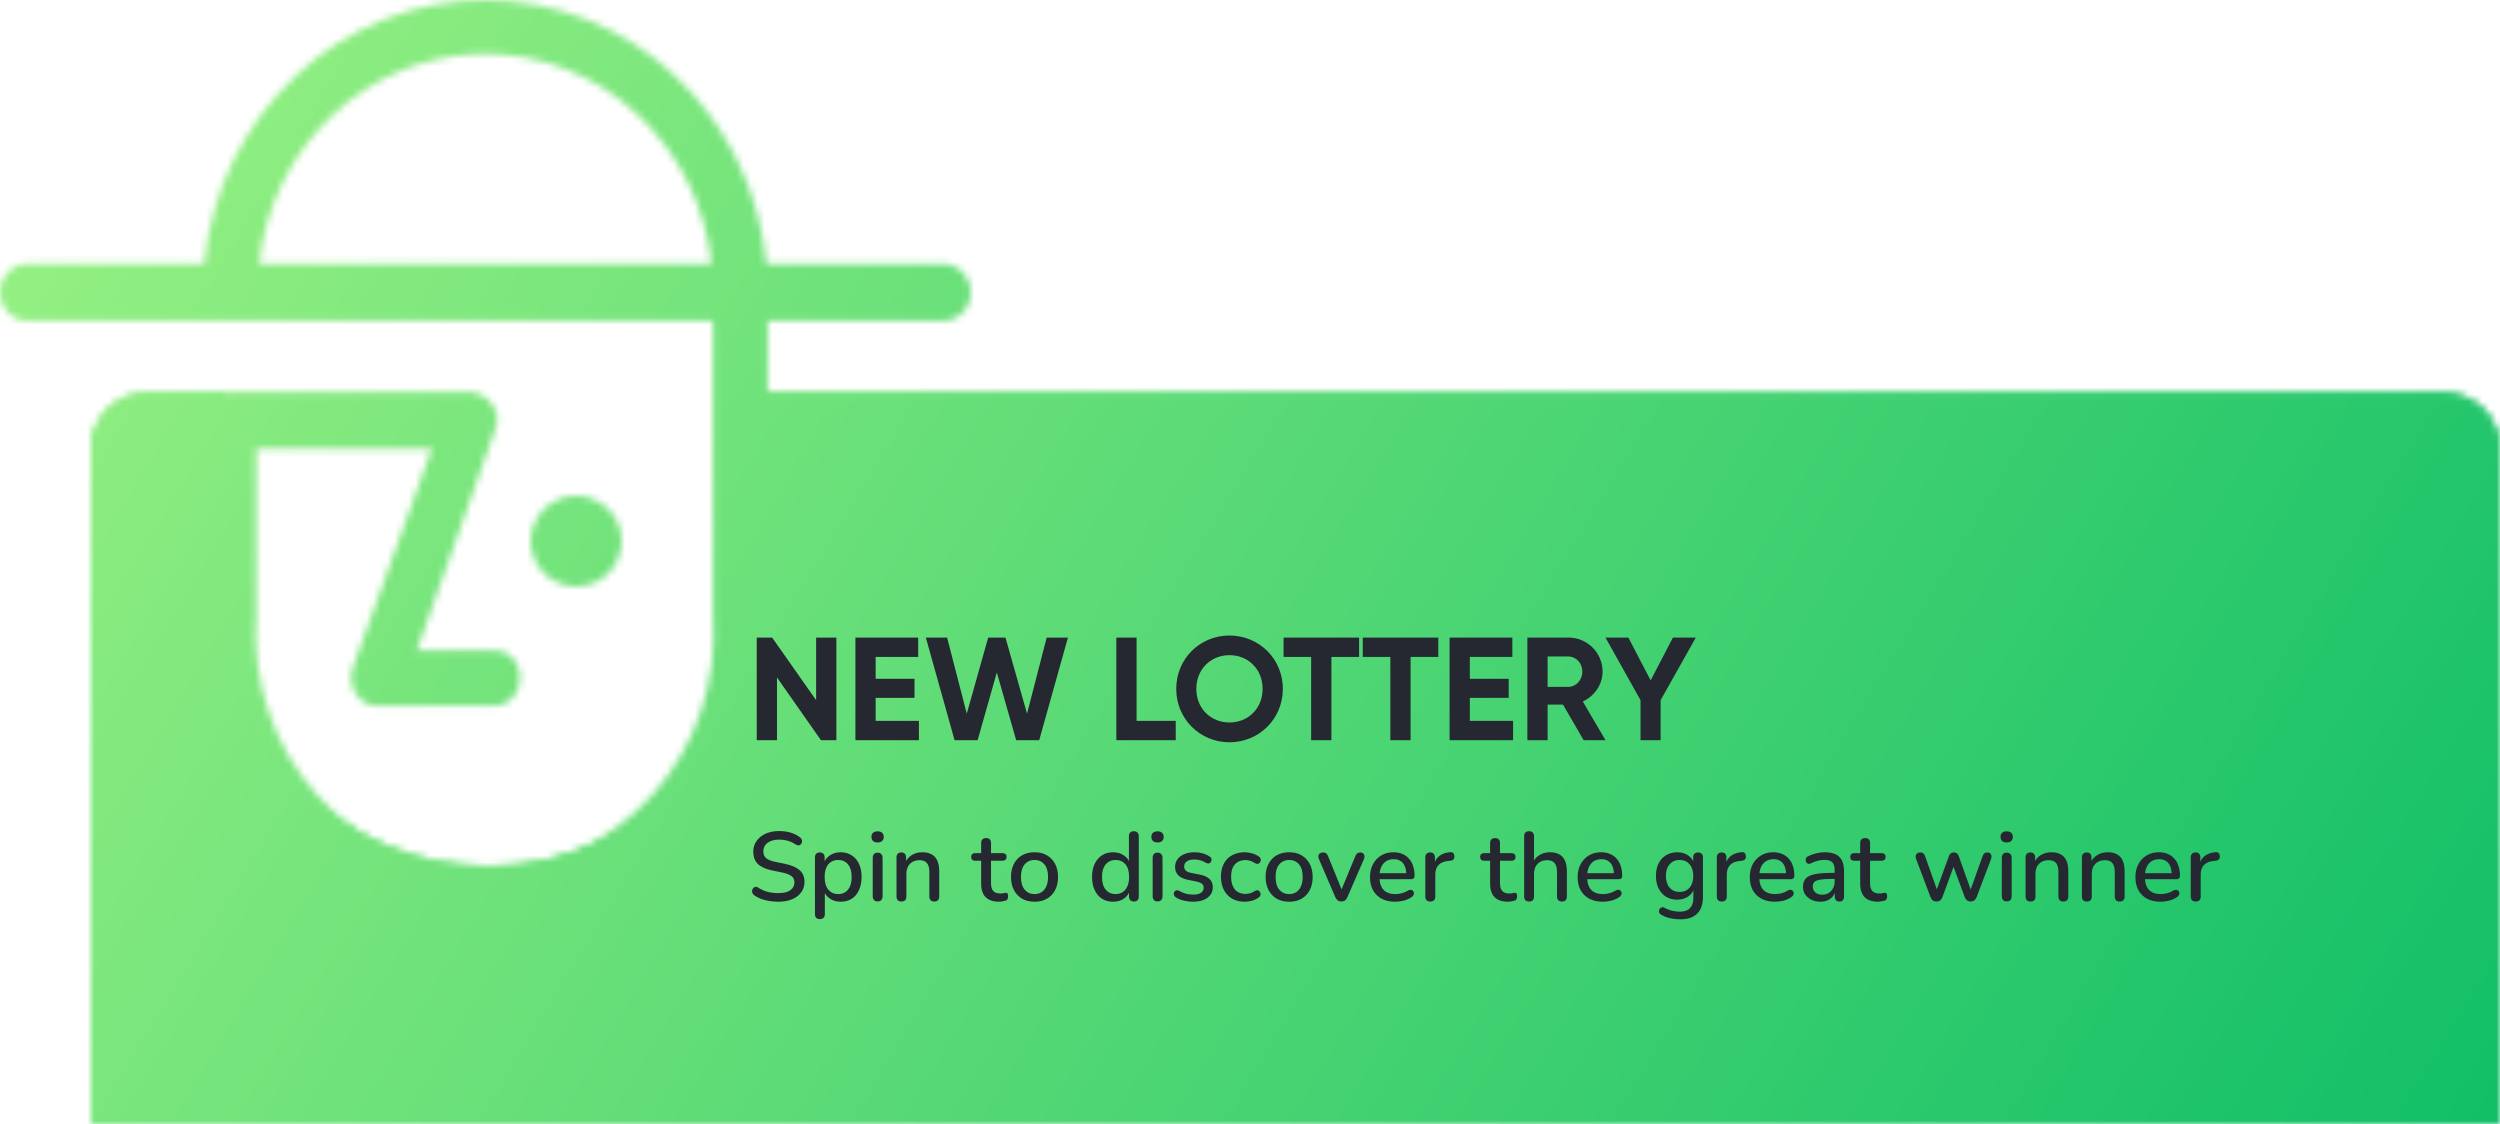 <svg width="358" height="161" viewBox="0 0 358 161" fill="none" xmlns="http://www.w3.org/2000/svg">
<mask id="mask0_41580_196893" style="mask-type:alpha" maskUnits="userSpaceOnUse" x="0" y="0" width="358" height="161">
<mask id="path-1-inside-1_41580_196893" fill="white">
<path fill-rule="evenodd" clip-rule="evenodd" d="M32 56.217L21 56.217C16.582 56.217 13 59.799 13 64.217V161H358V64.217C358 59.799 354.418 56.217 350 56.217L108 56.217V86C108 106.987 90.987 124 70 124C49.013 124 32 106.987 32 86V56.217Z"/>
</mask>
<path fill-rule="evenodd" clip-rule="evenodd" d="M32 56.217L21 56.217C16.582 56.217 13 59.799 13 64.217V161H358V64.217C358 59.799 354.418 56.217 350 56.217L108 56.217V86C108 106.987 90.987 124 70 124C49.013 124 32 106.987 32 86V56.217Z" fill="#86DF77"/>
<path d="M21 56.217V57.217V56.217ZM32 56.217H33V55.217H32V56.217ZM13 161H12V162H13V161ZM358 161V162H359V161H358ZM350 56.217V55.217V56.217ZM108 56.217V55.217H107V56.217H108ZM21 57.217L32 57.217V55.217L21 55.217V57.217ZM14 64.217C14 60.351 17.134 57.217 21 57.217V55.217C16.029 55.217 12 59.247 12 64.217H14ZM14 161V64.217H12V161H14ZM358 160H13V162H358V160ZM357 64.217V161H359V64.217H357ZM350 57.217C353.866 57.217 357 60.351 357 64.217H359C359 59.247 354.971 55.217 350 55.217V57.217ZM108 57.217L350 57.217V55.217L108 55.217V57.217ZM107 56.217V86H109V56.217H107ZM107 86C107 106.435 90.434 123 70 123V125C91.539 125 109 107.539 109 86H107ZM70 123C49.566 123 33 106.435 33 86H31C31 107.539 48.461 125 70 125V123ZM33 86V56.217H31V86H33Z" fill="#86DF77" mask="url(#path-1-inside-1_41580_196893)"/>
<path d="M89 77.5C89 75.776 88.315 74.123 87.096 72.904C85.877 71.685 84.224 71 82.5 71C81.646 71 80.801 71.168 80.013 71.495C79.224 71.821 78.507 72.3 77.904 72.904C77.3 73.507 76.821 74.224 76.495 75.013C76.168 75.801 76 76.646 76 77.5C76 78.354 76.168 79.199 76.495 79.987C76.821 80.776 77.3 81.493 77.904 82.096C78.507 82.7 79.224 83.179 80.013 83.505C80.801 83.832 81.646 84 82.5 84C84.224 84 85.877 83.315 87.096 82.096C88.315 80.877 89 79.224 89 77.5V77.5Z" fill="#86DF77"/>
<path d="M135.073 37.801H109.747C108.759 27.446 104.093 17.842 96.654 10.856C89.216 3.869 79.537 0 69.5 0C59.463 0 49.784 3.869 42.346 10.856C34.907 17.842 30.241 27.446 29.253 37.801H3.927C2.885 37.801 1.886 38.23 1.15 38.993C0.414 39.757 0 40.792 0 41.872C0 42.951 0.414 43.986 1.15 44.75C1.886 45.513 2.885 45.942 3.927 45.942H102.09V88.073C102.44 92.744 101.854 97.439 100.37 101.864C98.885 106.29 96.535 110.349 93.465 113.787C90.396 117.226 86.674 119.969 82.532 121.846C78.391 123.722 73.921 124.691 69.402 124.691C64.883 124.691 60.412 123.722 56.271 121.846C52.13 119.969 48.408 117.226 45.339 113.787C42.269 110.349 39.918 106.29 38.434 101.864C36.95 97.439 36.364 92.744 36.713 88.073V64.26H61.843L50.456 95.807C50.267 96.422 50.222 97.075 50.324 97.712C50.427 98.35 50.674 98.952 51.045 99.471C51.386 100.002 51.856 100.432 52.407 100.718C52.958 101.003 53.571 101.135 54.186 101.099H70.678C71.185 101.099 71.686 100.993 72.152 100.786C72.618 100.579 73.038 100.276 73.388 99.895C73.737 99.514 74.007 99.064 74.183 98.571C74.358 98.078 74.435 97.553 74.408 97.028C74.437 96.513 74.36 95.997 74.182 95.514C74.005 95.031 73.731 94.593 73.379 94.228C73.027 93.863 72.604 93.579 72.138 93.395C71.673 93.211 71.175 93.132 70.678 93.161H59.684L70.874 61.614C71.149 61.027 71.257 60.372 71.188 59.724C71.118 59.075 70.874 58.461 70.482 57.95C70.116 57.429 69.646 56.995 69.104 56.679C68.562 56.362 67.96 56.172 67.34 56.119H32.787C32.28 56.118 31.778 56.224 31.312 56.431C30.846 56.638 30.426 56.941 30.077 57.322C29.728 57.703 29.457 58.154 29.282 58.647C29.107 59.14 29.03 59.665 29.056 60.189V60.596V88.073C29.056 99.193 33.318 109.857 40.902 117.72C48.487 125.583 58.774 130 69.5 130C80.226 130 90.513 125.583 98.098 117.72C105.683 109.857 109.944 99.193 109.944 88.073V45.942H135.073C136.115 45.942 137.114 45.513 137.85 44.75C138.586 43.986 139 42.951 139 41.872C139 40.792 138.586 39.757 137.85 38.993C137.114 38.23 136.115 37.801 135.073 37.801ZM37.106 37.801C37.986 29.532 41.777 21.89 47.755 16.338C53.732 10.787 61.475 7.718 69.5 7.718C77.525 7.718 85.268 10.787 91.245 16.338C97.223 21.89 101.015 29.532 101.894 37.801H37.106Z" fill="#86DF77"/>
</mask>
<g mask="url(#mask0_41580_196893)">
<rect y="-1" width="358" height="162" fill="url(#paint0_linear_41580_196893)"/>
<path d="M116.87 91.3V100.267L110.57 91.3H108.365V106H111.263V97.012L117.563 106H119.768V91.3H116.87ZM125.393 103.228V99.931H130.958V97.201H125.393V94.072H131.483V91.3H122.495V106H131.588V103.228H125.393ZM136.697 106H139.994L142.745 96.298L145.517 106H148.814L152.93 91.3H149.885L147.071 102.199L143.984 91.3H141.506L138.44 102.199L135.626 91.3H132.581L136.697 106ZM162.758 103.228V91.3H159.86V106H168.365V103.228H162.758ZM176.06 106.294C180.302 106.294 183.704 102.934 183.704 98.65C183.704 94.345 180.302 91.006 176.06 91.006C171.818 91.006 168.437 94.345 168.437 98.65C168.437 102.934 171.818 106.294 176.06 106.294ZM176.06 103.459C173.393 103.459 171.314 101.464 171.314 98.65C171.314 95.815 173.393 93.82 176.06 93.82C178.727 93.82 180.806 95.815 180.806 98.65C180.806 101.464 178.727 103.459 176.06 103.459ZM194.623 91.3H183.808V94.072H187.756V106H190.654V94.072H194.623V91.3ZM205.964 91.3H195.149V94.072H199.097V106H201.995V94.072H205.964V91.3ZM210.48 103.228V99.931H216.045V97.201H210.48V94.072H216.57V91.3H207.582V106H216.675V103.228H210.48ZM226.782 106H229.911L226.656 100.456C228.336 99.679 229.491 98.02 229.491 96.172C229.491 93.484 227.307 91.3 224.598 91.3H218.718V106H221.616V100.897H223.821L226.782 106ZM221.616 94.009H224.598C225.69 94.009 226.593 94.954 226.593 96.172C226.593 97.39 225.69 98.356 224.598 98.356H221.616V94.009ZM242.841 91.3H239.565L236.373 97.432L233.181 91.3H229.905L234.924 100.267V106H237.801V100.267L242.841 91.3Z" fill="#252831"/>
<path d="M111.438 129.126C111.009 129.126 110.589 129.093 110.178 129.028C109.767 128.963 109.38 128.865 109.016 128.734C108.652 128.594 108.325 128.426 108.036 128.23C107.896 128.127 107.798 128.011 107.742 127.88C107.695 127.749 107.681 127.623 107.7 127.502C107.728 127.371 107.784 127.259 107.868 127.166C107.952 127.073 108.055 127.017 108.176 126.998C108.297 126.97 108.433 127.007 108.582 127.11C109.002 127.381 109.445 127.581 109.912 127.712C110.379 127.833 110.887 127.894 111.438 127.894C112.231 127.894 112.815 127.754 113.188 127.474C113.571 127.185 113.762 126.811 113.762 126.354C113.762 125.981 113.627 125.687 113.356 125.472C113.085 125.248 112.633 125.071 111.998 124.94L110.5 124.632C109.613 124.445 108.951 124.137 108.512 123.708C108.083 123.279 107.868 122.7 107.868 121.972C107.868 121.533 107.957 121.132 108.134 120.768C108.321 120.404 108.577 120.091 108.904 119.83C109.231 119.559 109.623 119.354 110.08 119.214C110.537 119.074 111.037 119.004 111.578 119.004C112.157 119.004 112.698 119.079 113.202 119.228C113.715 119.377 114.173 119.606 114.574 119.914C114.695 119.998 114.775 120.105 114.812 120.236C114.859 120.357 114.868 120.479 114.84 120.6C114.821 120.721 114.77 120.824 114.686 120.908C114.602 120.992 114.495 121.043 114.364 121.062C114.233 121.071 114.089 121.025 113.93 120.922C113.566 120.679 113.193 120.507 112.81 120.404C112.437 120.292 112.021 120.236 111.564 120.236C111.107 120.236 110.705 120.306 110.36 120.446C110.024 120.586 109.763 120.782 109.576 121.034C109.399 121.286 109.31 121.585 109.31 121.93C109.31 122.322 109.436 122.635 109.688 122.868C109.94 123.101 110.36 123.279 110.948 123.4L112.432 123.708C113.365 123.904 114.061 124.207 114.518 124.618C114.975 125.029 115.204 125.575 115.204 126.256C115.204 126.695 115.115 127.091 114.938 127.446C114.761 127.791 114.509 128.09 114.182 128.342C113.855 128.594 113.459 128.79 112.992 128.93C112.535 129.061 112.017 129.126 111.438 129.126ZM117.403 131.618C117.179 131.618 117.006 131.557 116.885 131.436C116.764 131.315 116.703 131.137 116.703 130.904V122.784C116.703 122.551 116.764 122.373 116.885 122.252C117.006 122.131 117.174 122.07 117.389 122.07C117.613 122.07 117.786 122.131 117.907 122.252C118.028 122.373 118.089 122.551 118.089 122.784V124.002L117.935 123.708C118.084 123.204 118.378 122.803 118.817 122.504C119.256 122.196 119.774 122.042 120.371 122.042C120.978 122.042 121.505 122.187 121.953 122.476C122.41 122.765 122.76 123.171 123.003 123.694C123.255 124.217 123.381 124.847 123.381 125.584C123.381 126.303 123.255 126.933 123.003 127.474C122.76 128.006 122.415 128.417 121.967 128.706C121.519 128.986 120.987 129.126 120.371 129.126C119.783 129.126 119.27 128.977 118.831 128.678C118.392 128.379 118.098 127.983 117.949 127.488H118.117V130.904C118.117 131.137 118.052 131.315 117.921 131.436C117.8 131.557 117.627 131.618 117.403 131.618ZM120.021 128.034C120.413 128.034 120.754 127.941 121.043 127.754C121.332 127.567 121.556 127.292 121.715 126.928C121.874 126.564 121.953 126.116 121.953 125.584C121.953 124.781 121.776 124.175 121.421 123.764C121.076 123.353 120.609 123.148 120.021 123.148C119.638 123.148 119.298 123.241 118.999 123.428C118.71 123.605 118.486 123.876 118.327 124.24C118.168 124.604 118.089 125.052 118.089 125.584C118.089 126.377 118.266 126.984 118.621 127.404C118.976 127.824 119.442 128.034 120.021 128.034ZM125.674 129.084C125.45 129.084 125.278 129.019 125.156 128.888C125.035 128.748 124.974 128.557 124.974 128.314V122.854C124.974 122.611 125.035 122.425 125.156 122.294C125.278 122.163 125.45 122.098 125.674 122.098C125.898 122.098 126.071 122.163 126.192 122.294C126.323 122.425 126.388 122.611 126.388 122.854V128.314C126.388 128.557 126.328 128.748 126.206 128.888C126.085 129.019 125.908 129.084 125.674 129.084ZM125.674 120.642C125.394 120.642 125.175 120.572 125.016 120.432C124.867 120.292 124.792 120.096 124.792 119.844C124.792 119.583 124.867 119.387 125.016 119.256C125.175 119.116 125.394 119.046 125.674 119.046C125.954 119.046 126.169 119.116 126.318 119.256C126.477 119.387 126.556 119.583 126.556 119.844C126.556 120.096 126.477 120.292 126.318 120.432C126.169 120.572 125.954 120.642 125.674 120.642ZM129.079 129.098C128.855 129.098 128.682 129.037 128.561 128.916C128.439 128.785 128.379 128.608 128.379 128.384V122.784C128.379 122.551 128.439 122.373 128.561 122.252C128.682 122.131 128.85 122.07 129.065 122.07C129.289 122.07 129.457 122.131 129.569 122.252C129.69 122.373 129.751 122.551 129.751 122.784V123.876L129.597 123.624C129.802 123.101 130.124 122.709 130.563 122.448C131.001 122.177 131.505 122.042 132.075 122.042C132.616 122.042 133.064 122.145 133.419 122.35C133.783 122.546 134.053 122.849 134.231 123.26C134.408 123.661 134.497 124.17 134.497 124.786V128.384C134.497 128.608 134.436 128.785 134.315 128.916C134.193 129.037 134.021 129.098 133.797 129.098C133.563 129.098 133.386 129.037 133.265 128.916C133.143 128.785 133.083 128.608 133.083 128.384V124.87C133.083 124.282 132.966 123.853 132.733 123.582C132.509 123.311 132.154 123.176 131.669 123.176C131.099 123.176 130.642 123.353 130.297 123.708C129.961 124.063 129.793 124.539 129.793 125.136V128.384C129.793 128.86 129.555 129.098 129.079 129.098ZM143.049 129.126C142.489 129.126 142.017 129.028 141.635 128.832C141.252 128.636 140.967 128.347 140.781 127.964C140.594 127.581 140.501 127.115 140.501 126.564V123.26H139.661C139.474 123.26 139.329 123.213 139.227 123.12C139.124 123.017 139.073 122.882 139.073 122.714C139.073 122.537 139.124 122.401 139.227 122.308C139.329 122.215 139.474 122.168 139.661 122.168H140.501V120.726C140.501 120.493 140.561 120.315 140.683 120.194C140.813 120.073 140.991 120.012 141.215 120.012C141.439 120.012 141.611 120.073 141.733 120.194C141.854 120.315 141.915 120.493 141.915 120.726V122.168H143.553C143.739 122.168 143.884 122.215 143.987 122.308C144.089 122.401 144.141 122.537 144.141 122.714C144.141 122.882 144.089 123.017 143.987 123.12C143.884 123.213 143.739 123.26 143.553 123.26H141.915V126.452C141.915 126.947 142.017 127.32 142.223 127.572C142.437 127.824 142.783 127.95 143.259 127.95C143.427 127.95 143.571 127.936 143.693 127.908C143.823 127.871 143.931 127.847 144.015 127.838C144.117 127.838 144.201 127.875 144.267 127.95C144.332 128.015 144.365 128.146 144.365 128.342C144.365 128.482 144.337 128.613 144.281 128.734C144.234 128.855 144.145 128.935 144.015 128.972C143.903 129.009 143.749 129.042 143.553 129.07C143.366 129.107 143.198 129.126 143.049 129.126ZM148.15 129.126C147.459 129.126 146.862 128.981 146.358 128.692C145.863 128.403 145.476 127.992 145.196 127.46C144.916 126.928 144.776 126.303 144.776 125.584C144.776 125.033 144.855 124.543 145.014 124.114C145.172 123.685 145.396 123.316 145.686 123.008C145.984 122.691 146.339 122.453 146.75 122.294C147.17 122.126 147.636 122.042 148.15 122.042C148.831 122.042 149.419 122.187 149.914 122.476C150.418 122.765 150.81 123.176 151.09 123.708C151.37 124.231 151.51 124.856 151.51 125.584C151.51 126.125 151.43 126.615 151.272 127.054C151.113 127.493 150.884 127.866 150.586 128.174C150.296 128.482 149.942 128.72 149.522 128.888C149.111 129.047 148.654 129.126 148.15 129.126ZM148.15 128.034C148.532 128.034 148.868 127.941 149.158 127.754C149.447 127.567 149.671 127.292 149.83 126.928C149.998 126.564 150.082 126.116 150.082 125.584C150.082 124.781 149.904 124.175 149.55 123.764C149.195 123.353 148.728 123.148 148.15 123.148C147.758 123.148 147.417 123.241 147.128 123.428C146.838 123.605 146.61 123.876 146.442 124.24C146.283 124.604 146.204 125.052 146.204 125.584C146.204 126.377 146.381 126.984 146.736 127.404C147.09 127.824 147.562 128.034 148.15 128.034ZM159.393 129.126C158.796 129.126 158.268 128.986 157.811 128.706C157.363 128.417 157.013 128.006 156.761 127.474C156.509 126.933 156.383 126.303 156.383 125.584C156.383 124.847 156.509 124.217 156.761 123.694C157.013 123.171 157.363 122.765 157.811 122.476C158.268 122.187 158.796 122.042 159.393 122.042C159.99 122.042 160.504 122.191 160.933 122.49C161.372 122.779 161.666 123.171 161.815 123.666H161.661V119.746C161.661 119.513 161.722 119.335 161.843 119.214C161.964 119.093 162.137 119.032 162.361 119.032C162.585 119.032 162.758 119.093 162.879 119.214C163.01 119.335 163.075 119.513 163.075 119.746V128.384C163.075 128.608 163.014 128.785 162.893 128.916C162.772 129.037 162.599 129.098 162.375 129.098C162.151 129.098 161.978 129.037 161.857 128.916C161.736 128.785 161.675 128.608 161.675 128.384V127.152L161.829 127.46C161.68 127.964 161.386 128.37 160.947 128.678C160.518 128.977 160 129.126 159.393 129.126ZM159.757 128.034C160.14 128.034 160.476 127.941 160.765 127.754C161.054 127.567 161.278 127.292 161.437 126.928C161.605 126.564 161.689 126.116 161.689 125.584C161.689 124.781 161.512 124.175 161.157 123.764C160.802 123.353 160.336 123.148 159.757 123.148C159.365 123.148 159.024 123.241 158.735 123.428C158.446 123.605 158.217 123.876 158.049 124.24C157.89 124.604 157.811 125.052 157.811 125.584C157.811 126.377 157.988 126.984 158.343 127.404C158.698 127.824 159.169 128.034 159.757 128.034ZM165.76 129.084C165.536 129.084 165.364 129.019 165.242 128.888C165.121 128.748 165.06 128.557 165.06 128.314V122.854C165.06 122.611 165.121 122.425 165.242 122.294C165.364 122.163 165.536 122.098 165.76 122.098C165.984 122.098 166.157 122.163 166.278 122.294C166.409 122.425 166.474 122.611 166.474 122.854V128.314C166.474 128.557 166.414 128.748 166.292 128.888C166.171 129.019 165.994 129.084 165.76 129.084ZM165.76 120.642C165.48 120.642 165.261 120.572 165.102 120.432C164.953 120.292 164.878 120.096 164.878 119.844C164.878 119.583 164.953 119.387 165.102 119.256C165.261 119.116 165.48 119.046 165.76 119.046C166.04 119.046 166.255 119.116 166.404 119.256C166.563 119.387 166.642 119.583 166.642 119.844C166.642 120.096 166.563 120.292 166.404 120.432C166.255 120.572 166.04 120.642 165.76 120.642ZM170.859 129.126C170.448 129.126 170.023 129.079 169.585 128.986C169.155 128.893 168.759 128.734 168.395 128.51C168.273 128.426 168.189 128.333 168.143 128.23C168.096 128.127 168.077 128.025 168.087 127.922C168.105 127.81 168.147 127.717 168.213 127.642C168.287 127.558 168.376 127.507 168.479 127.488C168.591 127.469 168.707 127.493 168.829 127.558C169.193 127.763 169.543 127.908 169.879 127.992C170.215 128.067 170.546 128.104 170.873 128.104C171.367 128.104 171.741 128.015 171.993 127.838C172.245 127.661 172.371 127.423 172.371 127.124C172.371 126.881 172.287 126.695 172.119 126.564C171.951 126.424 171.699 126.317 171.363 126.242L170.033 125.976C169.454 125.855 169.015 125.64 168.717 125.332C168.418 125.024 168.269 124.632 168.269 124.156C168.269 123.727 168.385 123.353 168.619 123.036C168.852 122.719 169.179 122.476 169.599 122.308C170.019 122.131 170.504 122.042 171.055 122.042C171.465 122.042 171.853 122.093 172.217 122.196C172.581 122.299 172.917 122.453 173.225 122.658C173.346 122.723 173.425 122.812 173.463 122.924C173.5 123.027 173.505 123.129 173.477 123.232C173.458 123.335 173.411 123.428 173.337 123.512C173.262 123.587 173.169 123.633 173.057 123.652C172.954 123.661 172.837 123.633 172.707 123.568C172.427 123.391 172.147 123.265 171.867 123.19C171.596 123.115 171.325 123.078 171.055 123.078C170.56 123.078 170.187 123.171 169.935 123.358C169.692 123.535 169.571 123.778 169.571 124.086C169.571 124.319 169.645 124.511 169.795 124.66C169.944 124.809 170.177 124.917 170.495 124.982L171.825 125.248C172.431 125.369 172.889 125.575 173.197 125.864C173.514 126.153 173.673 126.545 173.673 127.04C173.673 127.684 173.416 128.193 172.903 128.566C172.389 128.939 171.708 129.126 170.859 129.126ZM178.256 129.126C177.556 129.126 176.949 128.981 176.436 128.692C175.932 128.393 175.54 127.978 175.26 127.446C174.98 126.905 174.84 126.27 174.84 125.542C174.84 125.001 174.919 124.515 175.078 124.086C175.237 123.647 175.461 123.279 175.75 122.98C176.049 122.681 176.408 122.453 176.828 122.294C177.257 122.126 177.733 122.042 178.256 122.042C178.583 122.042 178.923 122.093 179.278 122.196C179.642 122.289 179.978 122.448 180.286 122.672C180.407 122.747 180.482 122.84 180.51 122.952C180.547 123.055 180.552 123.162 180.524 123.274C180.505 123.386 180.454 123.484 180.37 123.568C180.295 123.643 180.202 123.689 180.09 123.708C179.978 123.717 179.857 123.685 179.726 123.61C179.502 123.451 179.273 123.339 179.04 123.274C178.807 123.199 178.583 123.162 178.368 123.162C178.032 123.162 177.733 123.218 177.472 123.33C177.22 123.433 177.005 123.587 176.828 123.792C176.651 123.988 176.515 124.235 176.422 124.534C176.338 124.833 176.296 125.173 176.296 125.556C176.296 126.321 176.473 126.923 176.828 127.362C177.192 127.791 177.705 128.006 178.368 128.006C178.583 128.006 178.807 127.973 179.04 127.908C179.273 127.843 179.502 127.731 179.726 127.572C179.857 127.497 179.978 127.469 180.09 127.488C180.202 127.507 180.291 127.558 180.356 127.642C180.431 127.717 180.477 127.81 180.496 127.922C180.524 128.025 180.519 128.132 180.482 128.244C180.445 128.356 180.365 128.449 180.244 128.524C179.945 128.739 179.619 128.893 179.264 128.986C178.919 129.079 178.583 129.126 178.256 129.126ZM184.612 129.126C183.922 129.126 183.324 128.981 182.82 128.692C182.326 128.403 181.938 127.992 181.658 127.46C181.378 126.928 181.238 126.303 181.238 125.584C181.238 125.033 181.318 124.543 181.476 124.114C181.635 123.685 181.859 123.316 182.148 123.008C182.447 122.691 182.802 122.453 183.212 122.294C183.632 122.126 184.099 122.042 184.612 122.042C185.294 122.042 185.882 122.187 186.376 122.476C186.88 122.765 187.272 123.176 187.552 123.708C187.832 124.231 187.972 124.856 187.972 125.584C187.972 126.125 187.893 126.615 187.734 127.054C187.576 127.493 187.347 127.866 187.048 128.174C186.759 128.482 186.404 128.72 185.984 128.888C185.574 129.047 185.116 129.126 184.612 129.126ZM184.612 128.034C184.995 128.034 185.331 127.941 185.62 127.754C185.91 127.567 186.134 127.292 186.292 126.928C186.46 126.564 186.544 126.116 186.544 125.584C186.544 124.781 186.367 124.175 186.012 123.764C185.658 123.353 185.191 123.148 184.612 123.148C184.22 123.148 183.88 123.241 183.59 123.428C183.301 123.605 183.072 123.876 182.904 124.24C182.746 124.604 182.666 125.052 182.666 125.584C182.666 126.377 182.844 126.984 183.198 127.404C183.553 127.824 184.024 128.034 184.612 128.034ZM192.083 129.098C191.887 129.098 191.715 129.047 191.565 128.944C191.425 128.841 191.309 128.683 191.215 128.468L188.877 123.036C188.803 122.868 188.775 122.709 188.793 122.56C188.812 122.411 188.882 122.294 189.003 122.21C189.125 122.117 189.288 122.07 189.493 122.07C189.671 122.07 189.811 122.112 189.913 122.196C190.016 122.28 190.109 122.425 190.193 122.63L192.307 127.838H191.915L194.071 122.63C194.155 122.425 194.249 122.28 194.351 122.196C194.463 122.112 194.617 122.07 194.813 122.07C194.981 122.07 195.112 122.117 195.205 122.21C195.308 122.294 195.369 122.411 195.387 122.56C195.415 122.7 195.392 122.854 195.317 123.022L192.951 128.468C192.867 128.683 192.751 128.841 192.601 128.944C192.452 129.047 192.279 129.098 192.083 129.098ZM199.794 129.126C199.047 129.126 198.403 128.986 197.862 128.706C197.33 128.417 196.914 128.011 196.616 127.488C196.326 126.956 196.182 126.326 196.182 125.598C196.182 124.889 196.326 124.268 196.616 123.736C196.905 123.204 197.302 122.789 197.806 122.49C198.31 122.191 198.884 122.042 199.528 122.042C200.004 122.042 200.428 122.121 200.802 122.28C201.175 122.429 201.492 122.653 201.754 122.952C202.024 123.241 202.225 123.596 202.356 124.016C202.496 124.436 202.566 124.907 202.566 125.43C202.566 125.589 202.519 125.71 202.426 125.794C202.332 125.869 202.192 125.906 202.006 125.906H197.302V125.038H201.614L201.376 125.234C201.376 124.767 201.306 124.371 201.166 124.044C201.035 123.717 200.834 123.47 200.564 123.302C200.302 123.125 199.976 123.036 199.584 123.036C199.145 123.036 198.772 123.139 198.464 123.344C198.165 123.549 197.936 123.834 197.778 124.198C197.619 124.562 197.54 124.987 197.54 125.472V125.556C197.54 126.377 197.731 126.998 198.114 127.418C198.506 127.829 199.07 128.034 199.808 128.034C200.088 128.034 200.382 127.997 200.69 127.922C201.007 127.847 201.306 127.721 201.586 127.544C201.744 127.451 201.884 127.409 202.006 127.418C202.136 127.427 202.239 127.469 202.314 127.544C202.398 127.619 202.449 127.712 202.468 127.824C202.486 127.936 202.468 128.053 202.412 128.174C202.356 128.286 202.258 128.389 202.118 128.482C201.8 128.697 201.432 128.86 201.012 128.972C200.592 129.075 200.186 129.126 199.794 129.126ZM204.821 129.098C204.588 129.098 204.411 129.037 204.289 128.916C204.168 128.785 204.107 128.608 204.107 128.384V122.784C204.107 122.551 204.168 122.373 204.289 122.252C204.411 122.131 204.579 122.07 204.793 122.07C205.017 122.07 205.185 122.131 205.297 122.252C205.419 122.373 205.479 122.551 205.479 122.784V123.806H205.339C205.489 123.246 205.764 122.821 206.165 122.532C206.567 122.243 207.08 122.075 207.705 122.028C207.873 122.019 208.004 122.061 208.097 122.154C208.2 122.247 208.256 122.392 208.265 122.588C208.284 122.784 208.242 122.943 208.139 123.064C208.037 123.176 207.878 123.241 207.663 123.26L207.397 123.288C206.791 123.344 206.329 123.535 206.011 123.862C205.694 124.189 205.535 124.637 205.535 125.206V128.384C205.535 128.608 205.475 128.785 205.353 128.916C205.241 129.037 205.064 129.098 204.821 129.098ZM215.933 129.126C215.373 129.126 214.902 129.028 214.519 128.832C214.137 128.636 213.852 128.347 213.665 127.964C213.479 127.581 213.385 127.115 213.385 126.564V123.26H212.545C212.359 123.26 212.214 123.213 212.111 123.12C212.009 123.017 211.957 122.882 211.957 122.714C211.957 122.537 212.009 122.401 212.111 122.308C212.214 122.215 212.359 122.168 212.545 122.168H213.385V120.726C213.385 120.493 213.446 120.315 213.567 120.194C213.698 120.073 213.875 120.012 214.099 120.012C214.323 120.012 214.496 120.073 214.617 120.194C214.739 120.315 214.799 120.493 214.799 120.726V122.168H216.437C216.624 122.168 216.769 122.215 216.871 122.308C216.974 122.401 217.025 122.537 217.025 122.714C217.025 122.882 216.974 123.017 216.871 123.12C216.769 123.213 216.624 123.26 216.437 123.26H214.799V126.452C214.799 126.947 214.902 127.32 215.107 127.572C215.322 127.824 215.667 127.95 216.143 127.95C216.311 127.95 216.456 127.936 216.577 127.908C216.708 127.871 216.815 127.847 216.899 127.838C217.002 127.838 217.086 127.875 217.151 127.95C217.217 128.015 217.249 128.146 217.249 128.342C217.249 128.482 217.221 128.613 217.165 128.734C217.119 128.855 217.03 128.935 216.899 128.972C216.787 129.009 216.633 129.042 216.437 129.07C216.251 129.107 216.083 129.126 215.933 129.126ZM218.958 129.098C218.734 129.098 218.561 129.037 218.44 128.916C218.318 128.785 218.258 128.608 218.258 128.384V119.746C218.258 119.513 218.318 119.335 218.44 119.214C218.561 119.093 218.734 119.032 218.958 119.032C219.182 119.032 219.354 119.093 219.476 119.214C219.606 119.335 219.672 119.513 219.672 119.746V123.624H219.476C219.681 123.101 220.003 122.709 220.442 122.448C220.88 122.177 221.384 122.042 221.954 122.042C222.495 122.042 222.943 122.145 223.298 122.35C223.662 122.546 223.932 122.849 224.11 123.26C224.287 123.661 224.376 124.17 224.376 124.786V128.384C224.376 128.608 224.315 128.785 224.194 128.916C224.072 129.037 223.9 129.098 223.676 129.098C223.442 129.098 223.265 129.037 223.144 128.916C223.022 128.785 222.962 128.608 222.962 128.384V124.87C222.962 124.282 222.845 123.853 222.612 123.582C222.388 123.311 222.033 123.176 221.548 123.176C220.978 123.176 220.521 123.353 220.176 123.708C219.84 124.063 219.672 124.539 219.672 125.136V128.384C219.672 128.86 219.434 129.098 218.958 129.098ZM229.53 129.126C228.783 129.126 228.139 128.986 227.598 128.706C227.066 128.417 226.651 128.011 226.352 127.488C226.063 126.956 225.918 126.326 225.918 125.598C225.918 124.889 226.063 124.268 226.352 123.736C226.641 123.204 227.038 122.789 227.542 122.49C228.046 122.191 228.62 122.042 229.264 122.042C229.74 122.042 230.165 122.121 230.538 122.28C230.911 122.429 231.229 122.653 231.49 122.952C231.761 123.241 231.961 123.596 232.092 124.016C232.232 124.436 232.302 124.907 232.302 125.43C232.302 125.589 232.255 125.71 232.162 125.794C232.069 125.869 231.929 125.906 231.742 125.906H227.038V125.038H231.35L231.112 125.234C231.112 124.767 231.042 124.371 230.902 124.044C230.771 123.717 230.571 123.47 230.3 123.302C230.039 123.125 229.712 123.036 229.32 123.036C228.881 123.036 228.508 123.139 228.2 123.344C227.901 123.549 227.673 123.834 227.514 124.198C227.355 124.562 227.276 124.987 227.276 125.472V125.556C227.276 126.377 227.467 126.998 227.85 127.418C228.242 127.829 228.807 128.034 229.544 128.034C229.824 128.034 230.118 127.997 230.426 127.922C230.743 127.847 231.042 127.721 231.322 127.544C231.481 127.451 231.621 127.409 231.742 127.418C231.873 127.427 231.975 127.469 232.05 127.544C232.134 127.619 232.185 127.712 232.204 127.824C232.223 127.936 232.204 128.053 232.148 128.174C232.092 128.286 231.994 128.389 231.854 128.482C231.537 128.697 231.168 128.86 230.748 128.972C230.328 129.075 229.922 129.126 229.53 129.126ZM240.629 131.646C240.125 131.646 239.635 131.595 239.159 131.492C238.692 131.389 238.268 131.221 237.885 130.988C237.745 130.913 237.652 130.82 237.605 130.708C237.558 130.605 237.544 130.498 237.563 130.386C237.591 130.274 237.642 130.176 237.717 130.092C237.792 130.008 237.88 129.952 237.983 129.924C238.095 129.896 238.212 129.915 238.333 129.98C238.744 130.204 239.131 130.353 239.495 130.428C239.868 130.512 240.214 130.554 240.531 130.554C241.184 130.554 241.674 130.386 242.001 130.05C242.328 129.723 242.491 129.238 242.491 128.594V127.166H242.617C242.477 127.679 242.183 128.085 241.735 128.384C241.287 128.683 240.769 128.832 240.181 128.832C239.565 128.832 239.028 128.692 238.571 128.412C238.114 128.123 237.759 127.726 237.507 127.222C237.255 126.709 237.129 126.111 237.129 125.43C237.129 124.917 237.199 124.455 237.339 124.044C237.488 123.633 237.694 123.279 237.955 122.98C238.226 122.681 238.548 122.453 238.921 122.294C239.304 122.126 239.724 122.042 240.181 122.042C240.778 122.042 241.296 122.191 241.735 122.49C242.183 122.789 242.472 123.195 242.603 123.708L242.463 123.946V122.784C242.463 122.551 242.524 122.373 242.645 122.252C242.776 122.131 242.948 122.07 243.163 122.07C243.387 122.07 243.56 122.131 243.681 122.252C243.802 122.373 243.863 122.551 243.863 122.784V128.426C243.863 129.49 243.588 130.293 243.037 130.834C242.486 131.375 241.684 131.646 240.629 131.646ZM240.517 127.726C240.928 127.726 241.278 127.633 241.567 127.446C241.856 127.259 242.08 126.993 242.239 126.648C242.398 126.303 242.477 125.897 242.477 125.43C242.477 124.73 242.3 124.175 241.945 123.764C241.6 123.353 241.124 123.148 240.517 123.148C240.116 123.148 239.77 123.241 239.481 123.428C239.192 123.615 238.963 123.881 238.795 124.226C238.636 124.562 238.557 124.963 238.557 125.43C238.557 126.139 238.734 126.699 239.089 127.11C239.444 127.521 239.92 127.726 240.517 127.726ZM246.562 129.098C246.328 129.098 246.151 129.037 246.03 128.916C245.908 128.785 245.848 128.608 245.848 128.384V122.784C245.848 122.551 245.908 122.373 246.03 122.252C246.151 122.131 246.319 122.07 246.534 122.07C246.758 122.07 246.926 122.131 247.038 122.252C247.159 122.373 247.22 122.551 247.22 122.784V123.806H247.08C247.229 123.246 247.504 122.821 247.906 122.532C248.307 122.243 248.82 122.075 249.446 122.028C249.614 122.019 249.744 122.061 249.838 122.154C249.94 122.247 249.996 122.392 250.006 122.588C250.024 122.784 249.982 122.943 249.88 123.064C249.777 123.176 249.618 123.241 249.404 123.26L249.138 123.288C248.531 123.344 248.069 123.535 247.752 123.862C247.434 124.189 247.276 124.637 247.276 125.206V128.384C247.276 128.608 247.215 128.785 247.094 128.916C246.982 129.037 246.804 129.098 246.562 129.098ZM254.18 129.126C253.434 129.126 252.79 128.986 252.248 128.706C251.716 128.417 251.301 128.011 251.002 127.488C250.713 126.956 250.568 126.326 250.568 125.598C250.568 124.889 250.713 124.268 251.002 123.736C251.292 123.204 251.688 122.789 252.192 122.49C252.696 122.191 253.27 122.042 253.914 122.042C254.39 122.042 254.815 122.121 255.188 122.28C255.562 122.429 255.879 122.653 256.14 122.952C256.411 123.241 256.612 123.596 256.742 124.016C256.882 124.436 256.952 124.907 256.952 125.43C256.952 125.589 256.906 125.71 256.812 125.794C256.719 125.869 256.579 125.906 256.392 125.906H251.688V125.038H256L255.762 125.234C255.762 124.767 255.692 124.371 255.552 124.044C255.422 123.717 255.221 123.47 254.95 123.302C254.689 123.125 254.362 123.036 253.97 123.036C253.532 123.036 253.158 123.139 252.85 123.344C252.552 123.549 252.323 123.834 252.164 124.198C252.006 124.562 251.926 124.987 251.926 125.472V125.556C251.926 126.377 252.118 126.998 252.5 127.418C252.892 127.829 253.457 128.034 254.194 128.034C254.474 128.034 254.768 127.997 255.076 127.922C255.394 127.847 255.692 127.721 255.972 127.544C256.131 127.451 256.271 127.409 256.392 127.418C256.523 127.427 256.626 127.469 256.7 127.544C256.784 127.619 256.836 127.712 256.854 127.824C256.873 127.936 256.854 128.053 256.798 128.174C256.742 128.286 256.644 128.389 256.504 128.482C256.187 128.697 255.818 128.86 255.398 128.972C254.978 129.075 254.572 129.126 254.18 129.126ZM260.678 129.126C260.202 129.126 259.773 129.033 259.39 128.846C259.017 128.659 258.723 128.407 258.508 128.09C258.293 127.773 258.186 127.413 258.186 127.012C258.186 126.508 258.312 126.111 258.564 125.822C258.825 125.523 259.25 125.313 259.838 125.192C260.435 125.061 261.238 124.996 262.246 124.996H262.904V125.864H262.26C261.588 125.864 261.056 125.897 260.664 125.962C260.272 126.027 259.992 126.139 259.824 126.298C259.665 126.447 259.586 126.657 259.586 126.928C259.586 127.283 259.707 127.572 259.95 127.796C260.193 128.011 260.529 128.118 260.958 128.118C261.303 128.118 261.607 128.039 261.868 127.88C262.129 127.712 262.335 127.488 262.484 127.208C262.643 126.928 262.722 126.606 262.722 126.242V124.632C262.722 124.1 262.61 123.717 262.386 123.484C262.162 123.251 261.793 123.134 261.28 123.134C260.981 123.134 260.669 123.171 260.342 123.246C260.025 123.321 259.693 123.447 259.348 123.624C259.189 123.699 259.054 123.722 258.942 123.694C258.83 123.666 258.741 123.605 258.676 123.512C258.611 123.409 258.573 123.302 258.564 123.19C258.564 123.069 258.592 122.952 258.648 122.84C258.713 122.728 258.821 122.644 258.97 122.588C259.381 122.392 259.787 122.252 260.188 122.168C260.589 122.084 260.967 122.042 261.322 122.042C261.947 122.042 262.461 122.14 262.862 122.336C263.273 122.532 263.576 122.831 263.772 123.232C263.968 123.633 264.066 124.151 264.066 124.786V128.384C264.066 128.608 264.01 128.785 263.898 128.916C263.786 129.037 263.623 129.098 263.408 129.098C263.203 129.098 263.039 129.037 262.918 128.916C262.797 128.785 262.736 128.608 262.736 128.384V127.474H262.862C262.787 127.819 262.647 128.118 262.442 128.37C262.246 128.613 261.999 128.799 261.7 128.93C261.401 129.061 261.061 129.126 260.678 129.126ZM268.926 129.126C268.366 129.126 267.894 129.028 267.512 128.832C267.129 128.636 266.844 128.347 266.658 127.964C266.471 127.581 266.378 127.115 266.378 126.564V123.26H265.538C265.351 123.26 265.206 123.213 265.104 123.12C265.001 123.017 264.95 122.882 264.95 122.714C264.95 122.537 265.001 122.401 265.104 122.308C265.206 122.215 265.351 122.168 265.538 122.168H266.378V120.726C266.378 120.493 266.438 120.315 266.56 120.194C266.69 120.073 266.868 120.012 267.092 120.012C267.316 120.012 267.488 120.073 267.61 120.194C267.731 120.315 267.792 120.493 267.792 120.726V122.168H269.43C269.616 122.168 269.761 122.215 269.864 122.308C269.966 122.401 270.018 122.537 270.018 122.714C270.018 122.882 269.966 123.017 269.864 123.12C269.761 123.213 269.616 123.26 269.43 123.26H267.792V126.452C267.792 126.947 267.894 127.32 268.1 127.572C268.314 127.824 268.66 127.95 269.136 127.95C269.304 127.95 269.448 127.936 269.57 127.908C269.7 127.871 269.808 127.847 269.892 127.838C269.994 127.838 270.078 127.875 270.144 127.95C270.209 128.015 270.242 128.146 270.242 128.342C270.242 128.482 270.214 128.613 270.158 128.734C270.111 128.855 270.022 128.935 269.892 128.972C269.78 129.009 269.626 129.042 269.43 129.07C269.243 129.107 269.075 129.126 268.926 129.126ZM277.31 129.098C277.114 129.098 276.942 129.051 276.792 128.958C276.652 128.855 276.54 128.697 276.456 128.482L274.398 123.036C274.324 122.849 274.3 122.686 274.328 122.546C274.356 122.397 274.426 122.28 274.538 122.196C274.66 122.112 274.814 122.07 275 122.07C275.168 122.07 275.304 122.112 275.406 122.196C275.518 122.271 275.612 122.42 275.686 122.644L277.52 127.81H277.184L279.088 122.588C279.154 122.411 279.242 122.28 279.354 122.196C279.466 122.112 279.611 122.07 279.788 122.07C279.966 122.07 280.11 122.112 280.222 122.196C280.344 122.28 280.432 122.411 280.488 122.588L282.35 127.81H282.042L283.904 122.616C283.979 122.401 284.072 122.257 284.184 122.182C284.306 122.107 284.441 122.07 284.59 122.07C284.777 122.07 284.917 122.117 285.01 122.21C285.113 122.303 285.169 122.425 285.178 122.574C285.197 122.714 285.174 122.868 285.108 123.036L283.05 128.482C282.966 128.687 282.85 128.841 282.7 128.944C282.56 129.047 282.397 129.098 282.21 129.098C282.014 129.098 281.842 129.047 281.692 128.944C281.552 128.841 281.44 128.687 281.356 128.482L279.396 123.176H280.096L278.15 128.482C278.076 128.687 277.964 128.841 277.814 128.944C277.674 129.047 277.506 129.098 277.31 129.098ZM287.358 129.084C287.134 129.084 286.961 129.019 286.84 128.888C286.719 128.748 286.658 128.557 286.658 128.314V122.854C286.658 122.611 286.719 122.425 286.84 122.294C286.961 122.163 287.134 122.098 287.358 122.098C287.582 122.098 287.755 122.163 287.876 122.294C288.007 122.425 288.072 122.611 288.072 122.854V128.314C288.072 128.557 288.011 128.748 287.89 128.888C287.769 129.019 287.591 129.084 287.358 129.084ZM287.358 120.642C287.078 120.642 286.859 120.572 286.7 120.432C286.551 120.292 286.476 120.096 286.476 119.844C286.476 119.583 286.551 119.387 286.7 119.256C286.859 119.116 287.078 119.046 287.358 119.046C287.638 119.046 287.853 119.116 288.002 119.256C288.161 119.387 288.24 119.583 288.24 119.844C288.24 120.096 288.161 120.292 288.002 120.432C287.853 120.572 287.638 120.642 287.358 120.642ZM290.762 129.098C290.538 129.098 290.366 129.037 290.244 128.916C290.123 128.785 290.062 128.608 290.062 128.384V122.784C290.062 122.551 290.123 122.373 290.244 122.252C290.366 122.131 290.534 122.07 290.748 122.07C290.972 122.07 291.14 122.131 291.252 122.252C291.374 122.373 291.434 122.551 291.434 122.784V123.876L291.28 123.624C291.486 123.101 291.808 122.709 292.246 122.448C292.685 122.177 293.189 122.042 293.758 122.042C294.3 122.042 294.748 122.145 295.102 122.35C295.466 122.546 295.737 122.849 295.914 123.26C296.092 123.661 296.18 124.17 296.18 124.786V128.384C296.18 128.608 296.12 128.785 295.998 128.916C295.877 129.037 295.704 129.098 295.48 129.098C295.247 129.098 295.07 129.037 294.948 128.916C294.827 128.785 294.766 128.608 294.766 128.384V124.87C294.766 124.282 294.65 123.853 294.416 123.582C294.192 123.311 293.838 123.176 293.352 123.176C292.783 123.176 292.326 123.353 291.98 123.708C291.644 124.063 291.476 124.539 291.476 125.136V128.384C291.476 128.86 291.238 129.098 290.762 129.098ZM298.829 129.098C298.605 129.098 298.432 129.037 298.311 128.916C298.189 128.785 298.129 128.608 298.129 128.384V122.784C298.129 122.551 298.189 122.373 298.311 122.252C298.432 122.131 298.6 122.07 298.815 122.07C299.039 122.07 299.207 122.131 299.319 122.252C299.44 122.373 299.501 122.551 299.501 122.784V123.876L299.347 123.624C299.552 123.101 299.874 122.709 300.313 122.448C300.751 122.177 301.255 122.042 301.825 122.042C302.366 122.042 302.814 122.145 303.169 122.35C303.533 122.546 303.803 122.849 303.981 123.26C304.158 123.661 304.247 124.17 304.247 124.786V128.384C304.247 128.608 304.186 128.785 304.065 128.916C303.943 129.037 303.771 129.098 303.547 129.098C303.313 129.098 303.136 129.037 303.015 128.916C302.893 128.785 302.833 128.608 302.833 128.384V124.87C302.833 124.282 302.716 123.853 302.483 123.582C302.259 123.311 301.904 123.176 301.419 123.176C300.849 123.176 300.392 123.353 300.047 123.708C299.711 124.063 299.543 124.539 299.543 125.136V128.384C299.543 128.86 299.305 129.098 298.829 129.098ZM309.401 129.126C308.655 129.126 308.011 128.986 307.469 128.706C306.937 128.417 306.522 128.011 306.223 127.488C305.934 126.956 305.789 126.326 305.789 125.598C305.789 124.889 305.934 124.268 306.223 123.736C306.513 123.204 306.909 122.789 307.413 122.49C307.917 122.191 308.491 122.042 309.135 122.042C309.611 122.042 310.036 122.121 310.409 122.28C310.783 122.429 311.1 122.653 311.361 122.952C311.632 123.241 311.833 123.596 311.963 124.016C312.103 124.436 312.173 124.907 312.173 125.43C312.173 125.589 312.127 125.71 312.033 125.794C311.94 125.869 311.8 125.906 311.613 125.906H306.909V125.038H311.221L310.983 125.234C310.983 124.767 310.913 124.371 310.773 124.044C310.643 123.717 310.442 123.47 310.171 123.302C309.91 123.125 309.583 123.036 309.191 123.036C308.753 123.036 308.379 123.139 308.071 123.344C307.773 123.549 307.544 123.834 307.385 124.198C307.227 124.562 307.147 124.987 307.147 125.472V125.556C307.147 126.377 307.339 126.998 307.721 127.418C308.113 127.829 308.678 128.034 309.415 128.034C309.695 128.034 309.989 127.997 310.297 127.922C310.615 127.847 310.913 127.721 311.193 127.544C311.352 127.451 311.492 127.409 311.613 127.418C311.744 127.427 311.847 127.469 311.921 127.544C312.005 127.619 312.057 127.712 312.075 127.824C312.094 127.936 312.075 128.053 312.019 128.174C311.963 128.286 311.865 128.389 311.725 128.482C311.408 128.697 311.039 128.86 310.619 128.972C310.199 129.075 309.793 129.126 309.401 129.126ZM314.429 129.098C314.195 129.098 314.018 129.037 313.897 128.916C313.775 128.785 313.715 128.608 313.715 128.384V122.784C313.715 122.551 313.775 122.373 313.897 122.252C314.018 122.131 314.186 122.07 314.401 122.07C314.625 122.07 314.793 122.131 314.905 122.252C315.026 122.373 315.087 122.551 315.087 122.784V123.806H314.947C315.096 123.246 315.371 122.821 315.773 122.532C316.174 122.243 316.687 122.075 317.313 122.028C317.481 122.019 317.611 122.061 317.705 122.154C317.807 122.247 317.863 122.392 317.873 122.588C317.891 122.784 317.849 122.943 317.747 123.064C317.644 123.176 317.485 123.241 317.271 123.26L317.005 123.288C316.398 123.344 315.936 123.535 315.619 123.862C315.301 124.189 315.143 124.637 315.143 125.206V128.384C315.143 128.608 315.082 128.785 314.961 128.916C314.849 129.037 314.671 129.098 314.429 129.098Z" fill="#252831"/>
</g>
<defs>
<linearGradient id="paint0_linear_41580_196893" x1="10.979" y1="-1" x2="336.955" y2="195.849" gradientUnits="userSpaceOnUse">
<stop stop-color="#98F183"/>
<stop offset="1" stop-color="#11BF67"/>
</linearGradient>
</defs>
</svg>
